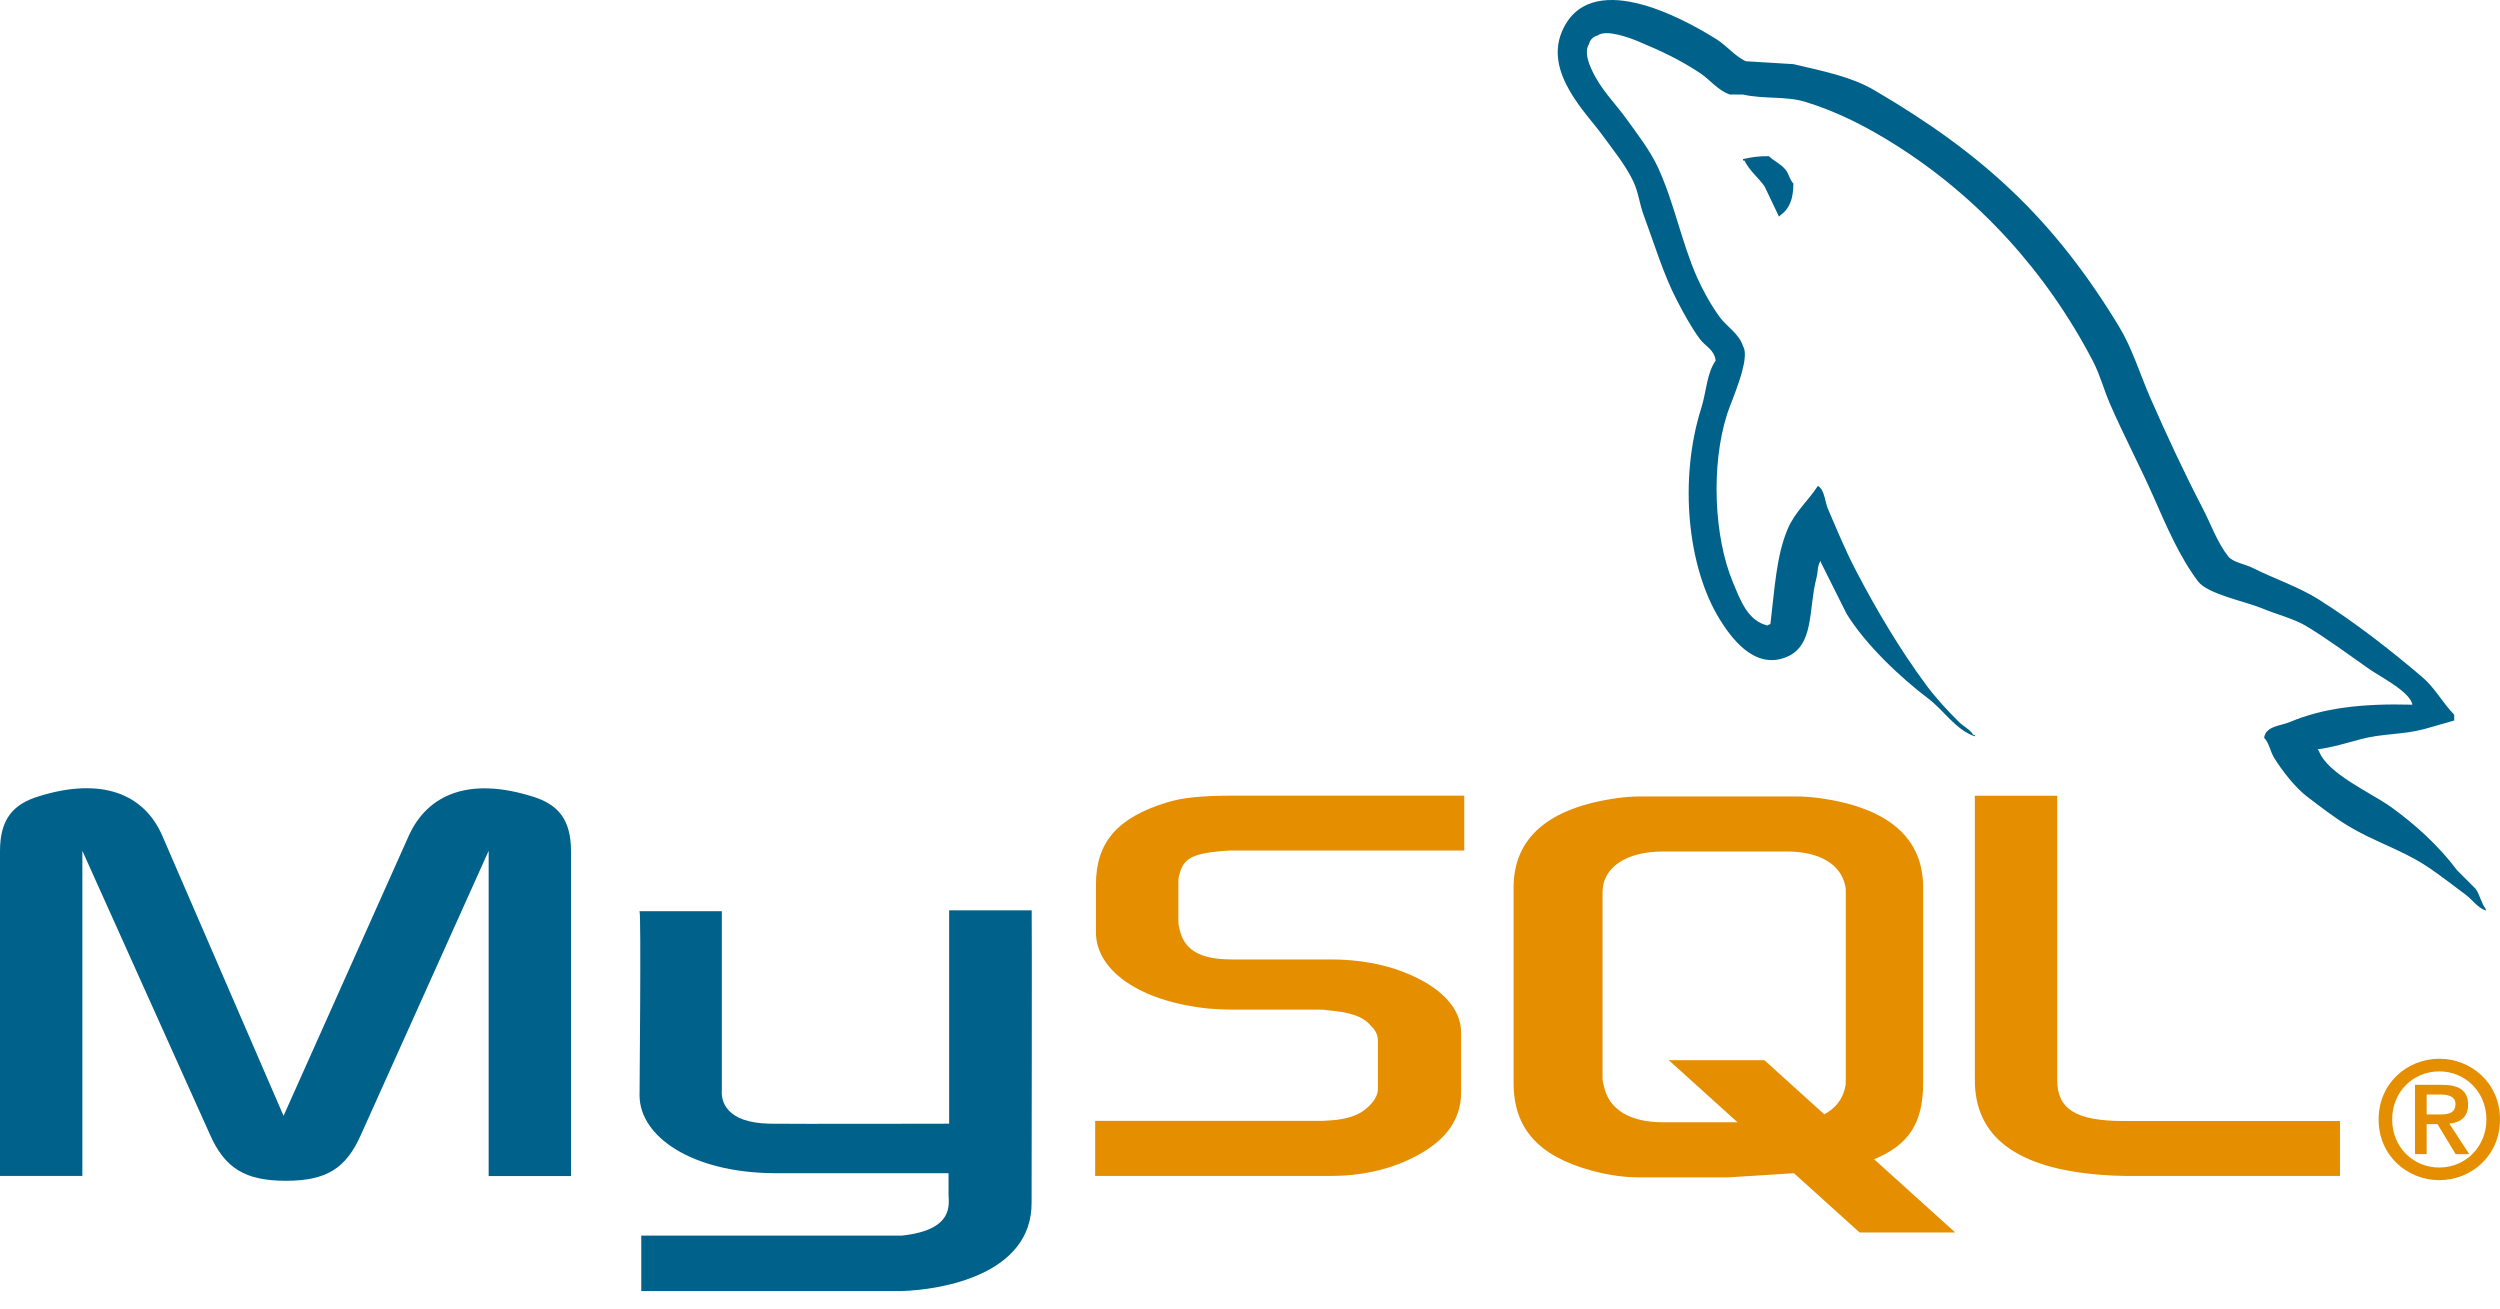 <svg width="128" height="67" viewBox="0 0 128 67" fill="none" xmlns="http://www.w3.org/2000/svg">
<path d="M0 60.207H4.217V43.561L10.745 58.078C11.515 59.828 12.57 60.456 14.638 60.456C16.705 60.456 17.719 59.835 18.49 58.078L25.019 43.561V60.213H29.236V43.588C29.236 41.966 28.586 41.182 27.249 40.777C24.046 39.777 21.896 40.642 20.924 42.804L14.518 57.132L8.313 42.798C7.38 40.636 5.191 39.771 1.988 40.771C0.649 41.176 0 41.961 0 43.582V60.207ZM32.741 46.653H36.957V55.828C36.918 56.327 37.117 57.497 39.427 57.533C40.606 57.551 48.523 57.533 48.597 57.533V46.608H52.822C52.841 46.608 52.818 61.504 52.818 61.568C52.842 65.242 48.26 66.04 46.148 66.102H32.833V63.264L46.172 63.263C48.886 62.976 48.566 61.628 48.566 61.173V60.067H39.603C35.433 60.03 32.778 58.209 32.745 56.115C32.742 55.928 32.835 46.743 32.743 46.653L32.741 46.653Z" fill="#00618A"/>
<path d="M56.073 60.207H68.197C69.615 60.207 70.995 59.91 72.09 59.396C73.915 58.558 74.807 57.423 74.807 55.936V52.855C74.807 51.638 73.793 50.503 71.807 49.746C70.753 49.34 69.455 49.124 68.198 49.124H63.089C61.387 49.124 60.575 48.61 60.373 47.475C60.332 47.34 60.332 47.225 60.332 47.096V45.178C60.332 45.069 60.332 44.961 60.373 44.826C60.575 43.961 61.022 43.717 62.522 43.576C62.644 43.576 62.805 43.548 62.928 43.548H74.97V40.738H63.13C61.427 40.738 60.535 40.846 59.724 41.089C57.208 41.873 56.113 43.123 56.113 45.286V47.746C56.113 49.638 58.263 51.26 61.87 51.638C62.277 51.665 62.682 51.692 63.087 51.692H67.466C67.629 51.692 67.791 51.692 67.912 51.719C69.25 51.828 69.819 52.071 70.224 52.557C70.474 52.807 70.549 53.044 70.549 53.307V55.767C70.549 56.065 70.346 56.443 69.94 56.767C69.575 57.092 68.967 57.308 68.156 57.362C67.993 57.362 67.872 57.389 67.71 57.389H56.073V60.2V60.207ZM101.113 55.315C101.113 58.207 103.262 59.829 107.601 60.153C108.005 60.185 108.411 60.203 108.817 60.207H119.806V57.396H108.736C106.262 57.396 105.329 56.774 105.329 55.287V40.743H101.112V55.313L101.113 55.315ZM77.497 55.461V45.439C77.497 42.893 79.285 41.348 82.82 40.861C83.197 40.807 83.577 40.78 83.958 40.779H91.962C92.357 40.78 92.751 40.807 93.141 40.861C96.676 41.348 98.464 42.892 98.464 45.439V55.461C98.464 57.526 97.704 58.632 95.954 59.353L100.108 63.103H95.212L91.851 60.069L88.468 60.283H83.958C83.186 60.283 82.374 60.175 81.479 59.931C78.792 59.2 77.497 57.791 77.497 55.461ZM82.049 55.211C82.049 55.346 82.09 55.481 82.13 55.645C82.38 56.81 83.471 57.46 85.13 57.46H88.962L85.443 54.283H90.339L93.402 57.053C93.967 56.752 94.339 56.291 94.464 55.699C94.505 55.564 94.505 55.428 94.505 55.293V45.683C94.505 45.575 94.505 45.433 94.464 45.304C94.214 44.221 93.123 43.598 91.498 43.598H85.138C83.263 43.598 82.05 44.41 82.05 45.683V55.218L82.049 55.211Z" fill="#E48E00"/>
<path d="M123.516 36.08C120.924 36.01 118.943 36.25 117.251 36.964C116.769 37.167 116.002 37.172 115.924 37.775C116.188 38.052 116.23 38.466 116.439 38.806C116.844 39.461 117.527 40.338 118.135 40.796C118.8 41.298 119.485 41.836 120.199 42.271C121.468 43.045 122.884 43.487 124.106 44.261C124.826 44.718 125.541 45.293 126.243 45.809C126.59 46.064 126.824 46.46 127.274 46.62V46.546C127.037 46.244 126.976 45.829 126.759 45.514L125.801 44.556C124.863 43.306 123.674 42.221 122.41 41.313C121.402 40.589 119.145 39.611 118.724 38.438L118.651 38.364C119.366 38.283 120.202 38.025 120.863 37.848C121.971 37.551 122.962 37.628 124.107 37.333L125.655 36.89V36.595C125.076 36.001 124.664 35.216 124.033 34.679C122.383 33.273 120.581 31.869 118.727 30.698C117.698 30.048 116.427 29.626 115.336 29.076C114.969 28.891 114.325 28.794 114.083 28.486C113.511 27.756 113.199 26.829 112.757 25.986C111.832 24.204 110.923 22.258 110.103 20.384C109.544 19.106 109.178 17.845 108.482 16.698C105.135 11.196 101.532 7.874 95.952 4.611C94.764 3.917 93.335 3.642 91.824 3.284L89.391 3.136C88.896 2.93 88.381 2.324 87.916 2.03C86.067 0.861 81.325 -1.678 79.956 1.655C79.092 3.763 81.248 5.82 82.02 6.889C82.561 7.639 83.255 8.478 83.641 9.321C83.895 9.875 83.94 10.431 84.157 11.017C84.693 12.454 85.159 14.031 85.852 15.366C86.202 16.041 86.588 16.752 87.032 17.356C87.303 17.726 87.769 17.889 87.842 18.462C87.387 19.099 87.361 20.087 87.105 20.894C85.953 24.527 86.387 29.041 88.063 31.73C88.577 32.555 89.788 34.325 91.454 33.646C92.91 33.053 92.579 31.215 93.002 29.593C93.095 29.224 93.038 28.955 93.223 28.708V28.782L94.55 31.435C95.531 33.016 97.275 34.669 98.751 35.785C99.517 36.363 100.126 37.363 101.11 37.701V37.628H101.036C100.844 37.328 100.544 37.205 100.299 36.965C99.722 36.4 99.08 35.696 98.603 35.049C97.259 33.225 96.073 31.23 94.992 29.152C94.475 28.16 94.026 27.066 93.592 26.056C93.424 25.667 93.426 25.079 93.076 24.877C92.599 25.617 91.897 26.214 91.528 27.088C90.938 28.484 90.862 30.187 90.644 31.953C90.514 32 90.572 31.968 90.496 32.027C89.47 31.779 89.109 30.723 88.727 29.816C87.762 27.522 87.584 23.831 88.432 21.192C88.651 20.509 89.645 18.358 89.243 17.727C89.051 17.098 88.418 16.727 88.064 16.253C87.626 15.659 87.187 14.875 86.884 14.189C86.094 12.401 85.725 10.395 84.894 8.587C84.497 7.723 83.825 6.849 83.273 6.087C82.662 5.237 81.977 4.609 81.504 3.587C81.335 3.221 81.107 2.637 81.357 2.26C81.38 2.152 81.435 2.052 81.513 1.974C81.592 1.896 81.691 1.841 81.799 1.817C82.227 1.488 83.418 1.927 83.863 2.112C85.044 2.604 86.032 3.071 87.033 3.734C87.514 4.047 88 4.669 88.58 4.841H89.243C90.28 5.079 91.443 4.916 92.412 5.209C94.125 5.73 95.66 6.541 97.055 7.421C101.304 10.103 104.777 13.922 107.154 18.483C107.536 19.216 107.701 19.917 108.038 20.694C108.717 22.257 109.573 23.878 110.249 25.411C110.924 26.943 111.581 28.486 112.534 29.76C113.036 30.429 114.972 30.789 115.851 31.16C116.468 31.421 117.478 31.693 118.062 32.044C119.178 32.718 120.259 33.52 121.306 34.257C121.829 34.626 123.437 35.434 123.517 36.099L123.516 36.08Z" fill="#00618A"/>
<path fill-rule="evenodd" clip-rule="evenodd" d="M90.569 7.997C90.029 7.987 89.647 8.056 89.242 8.144V8.218H89.316C89.574 8.748 90.029 9.089 90.347 9.545L91.085 11.092L91.159 11.019C91.615 10.697 91.824 10.182 91.821 9.397C91.638 9.204 91.611 8.963 91.452 8.733C91.242 8.427 90.827 8.253 90.568 7.996L90.569 7.997Z" fill="#00618A"/>
<path fill-rule="evenodd" clip-rule="evenodd" d="M121.785 57.316C121.785 59.172 123.252 60.423 124.892 60.423C126.533 60.423 128 59.172 128 57.316C128 55.46 126.533 54.208 124.892 54.208C123.252 54.208 121.785 55.46 121.785 57.316ZM127.304 57.316C127.304 58.725 126.227 59.777 124.891 59.777C123.541 59.777 122.479 58.725 122.479 57.316C122.479 55.907 123.54 54.855 124.891 54.855C126.226 54.855 127.304 55.907 127.304 57.316ZM125.729 59.09H126.424L125.406 57.532C125.952 57.474 126.366 57.208 126.366 56.562C126.366 55.841 125.91 55.543 125.032 55.543H123.648V59.09H124.245V57.557H124.8L125.728 59.09L125.729 59.09ZM124.245 57.058V56.04H124.932C125.289 56.04 125.72 56.106 125.72 56.521C125.72 57.018 125.331 57.06 124.882 57.06H124.245V57.058Z" fill="#E48E00"/>
</svg>
